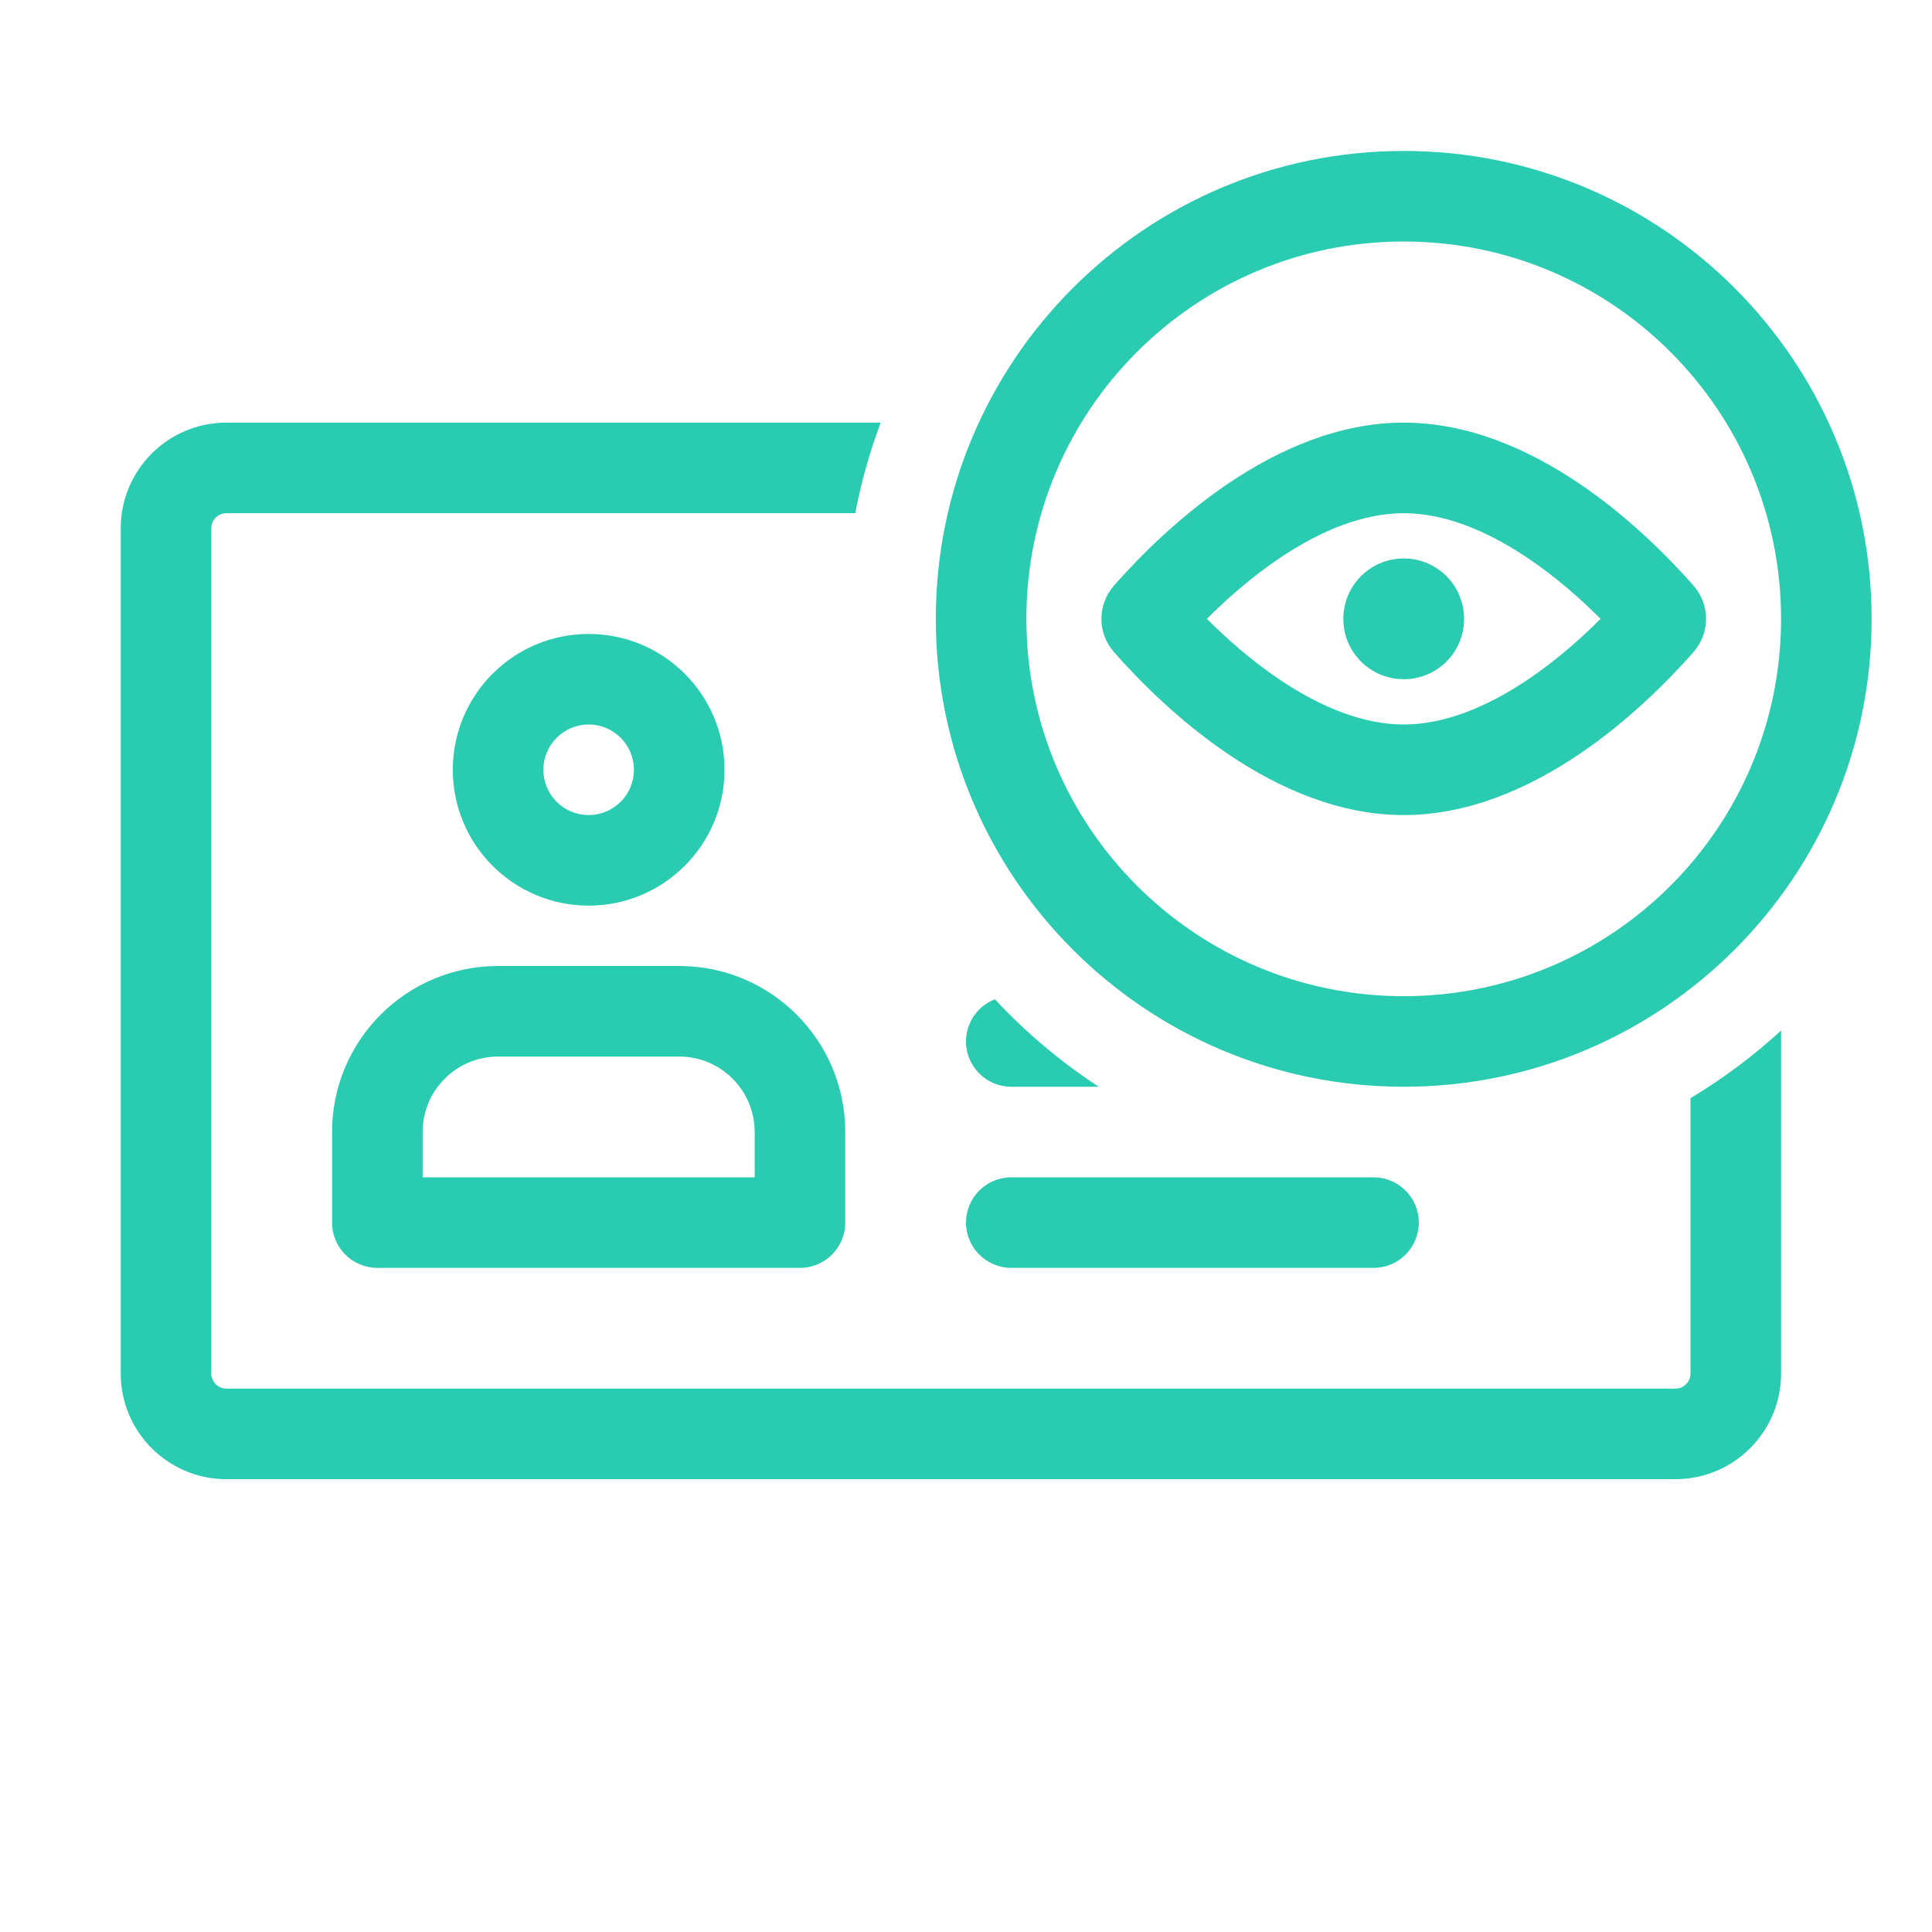 <svg width="64" height="64" viewBox="0 0 64 64" fill="none" xmlns="http://www.w3.org/2000/svg">
<path d="M46.5 22.5C47.605 22.5 48.5 21.605 48.5 20.5C48.5 19.395 47.605 18.5 46.5 18.5C45.395 18.5 44.5 19.395 44.5 20.5C44.5 21.605 45.395 22.5 46.5 22.5Z" fill="#29CCB1"/>
<path fill-rule="evenodd" clip-rule="evenodd" d="M56.086 21.616C56.658 20.969 56.658 20.031 56.086 19.384C54.446 17.525 50.771 14 46.5 14C42.229 14 38.554 17.525 36.914 19.384C36.342 20.031 36.342 20.969 36.914 21.616C38.554 23.475 42.229 27 46.5 27C50.771 27 54.446 23.475 56.086 21.616ZM53.021 20.5C52.361 19.839 51.537 19.11 50.607 18.485C49.219 17.553 47.817 17 46.5 17C45.183 17 43.781 17.553 42.393 18.485C41.463 19.11 40.639 19.839 39.979 20.5C40.639 21.161 41.463 21.89 42.393 22.515C43.781 23.447 45.183 24 46.5 24C47.817 24 49.219 23.447 50.607 22.515C51.537 21.89 52.361 21.161 53.021 20.5Z" fill="#29CCB1"/>
<path fill-rule="evenodd" clip-rule="evenodd" d="M46.5 5C37.94 5 31 11.94 31 20.5C31 29.06 37.94 36 46.5 36C55.06 36 62 29.06 62 20.5C62 11.94 55.06 5 46.5 5ZM34 20.5C34 13.596 39.596 8 46.5 8C53.404 8 59 13.596 59 20.5C59 27.404 53.404 33 46.5 33C39.596 33 34 27.404 34 20.5Z" fill="#29CCB1"/>
<path d="M59 45.5V34.138C58.081 34.981 57.076 35.733 56 36.378V45.5C56 45.776 55.776 46 55.5 46H7.5C7.224 46 7 45.776 7 45.5L7 17.5C7 17.224 7.224 17 7.5 17L28.331 17C28.528 15.967 28.812 14.964 29.174 14H7.5C5.567 14 4 15.567 4 17.5V45.5C4 47.433 5.567 49 7.5 49H55.5C57.433 49 59 47.433 59 45.5Z" fill="#29CCB1"/>
<path d="M36.397 36C35.134 35.175 33.979 34.201 32.956 33.102C32.396 33.32 32 33.864 32 34.5C32 35.328 32.672 36 33.5 36H36.397Z" fill="#29CCB1"/>
<path fill-rule="evenodd" clip-rule="evenodd" d="M15 25.5C15 23.015 17.015 21 19.5 21C21.985 21 24 23.015 24 25.5C24 27.985 21.985 30 19.5 30C17.015 30 15 27.985 15 25.5ZM19.5 24C18.672 24 18 24.672 18 25.5C18 26.328 18.672 27 19.5 27C20.328 27 21 26.328 21 25.5C21 24.672 20.328 24 19.5 24Z" fill="#29CCB1"/>
<path fill-rule="evenodd" clip-rule="evenodd" d="M16.5 32C13.462 32 11 34.462 11 37.5V40.5C11 41.328 11.672 42 12.5 42H26.5C27.328 42 28 41.328 28 40.5V37.5C28 34.462 25.538 32 22.5 32H16.5ZM14 37.5C14 36.119 15.119 35 16.5 35H22.5C23.881 35 25 36.119 25 37.5V39H14V37.5Z" fill="#29CCB1"/>
<path d="M33.5 39C32.672 39 32 39.672 32 40.5C32 41.328 32.672 42 33.5 42H45.5C46.328 42 47 41.328 47 40.5C47 39.672 46.328 39 45.5 39H33.5Z" fill="#29CCB1"/>
</svg>
